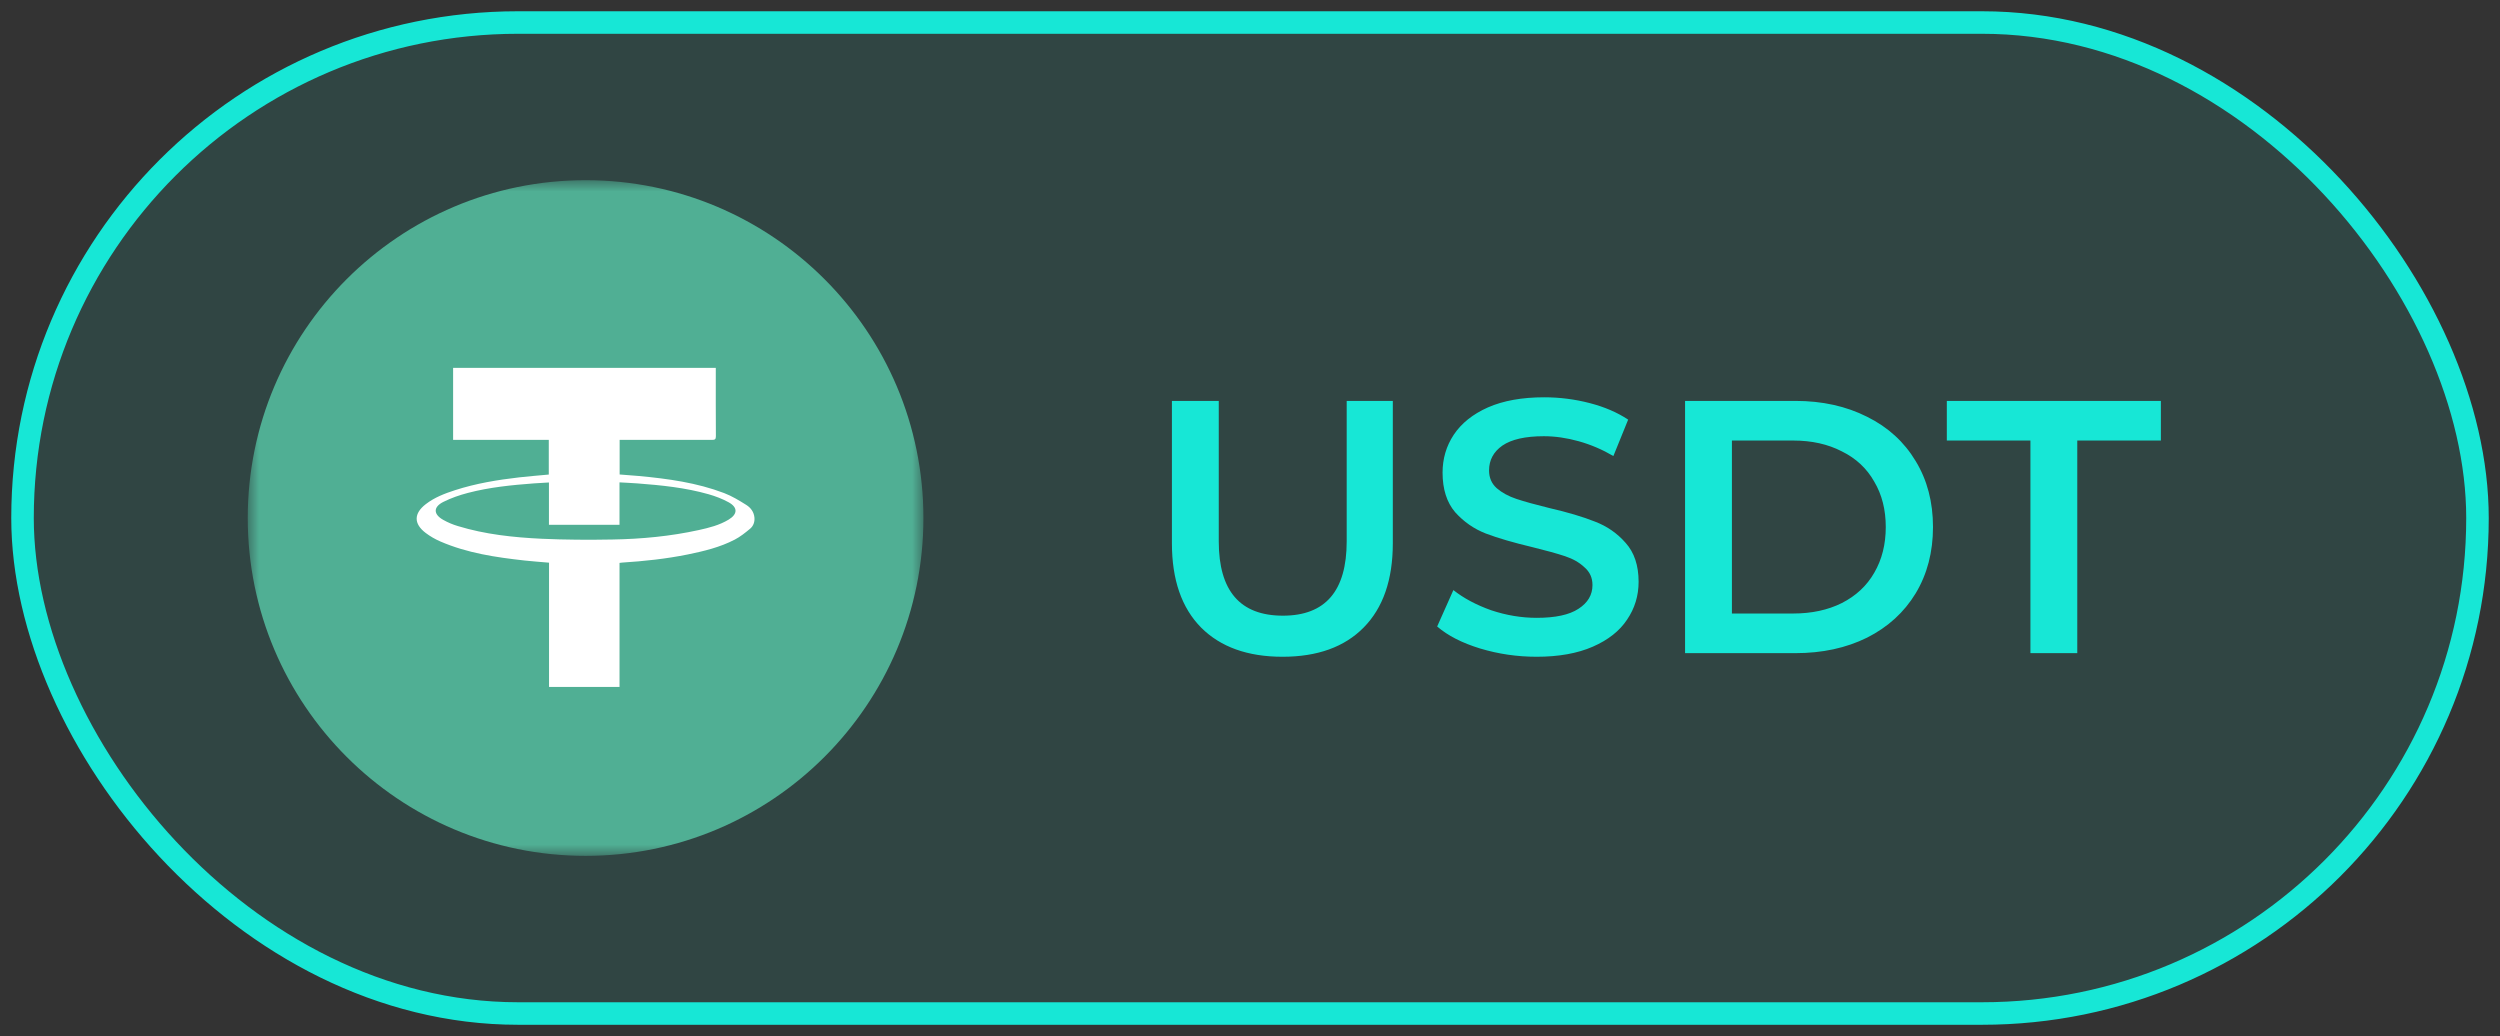 <svg width="111" height="46" viewBox="0 0 111 46" fill="none" xmlns="http://www.w3.org/2000/svg">
<rect x="0" y="0" width="111" height="46" fill="#333333" stroke="none"/>
<rect x="1" y="1" width="109" height="44" rx="22" fill="#17E7D6" fill-opacity="0.101"/>
<mask id="mask0_346_3231" style="mask-type:luminance" maskUnits="userSpaceOnUse" x="11" y="8" width="30" height="30">
<path fill-rule="evenodd" clip-rule="evenodd" d="M11 8H41V38H11V8Z" fill="white"/>
</mask>
<g mask="url(#mask0_346_3231)">
<path fill-rule="evenodd" clip-rule="evenodd" d="M41 23C41 31.284 34.284 38 26 38C17.716 38 11 31.284 11 23C11 14.716 17.716 8 26 8C34.284 8 41 14.716 41 23Z" fill="#50AF94"/>
</g>
<path fill-rule="evenodd" clip-rule="evenodd" d="M27.506 21.417V23.301H24.373V21.422C24.137 21.437 23.922 21.446 23.708 21.462C22.719 21.536 21.734 21.634 20.772 21.886C20.4 21.984 20.029 22.111 19.685 22.284C19.231 22.512 19.237 22.834 19.679 23.082C19.882 23.197 20.103 23.29 20.328 23.357C21.542 23.728 22.795 23.861 24.054 23.921C25.101 23.968 26.152 23.974 27.199 23.954C28.484 23.932 29.764 23.811 31.023 23.535C31.483 23.434 31.941 23.319 32.352 23.071C32.757 22.825 32.763 22.526 32.347 22.299C32.07 22.147 31.767 22.032 31.463 21.945C30.429 21.651 29.365 21.544 28.3 21.463C28.042 21.443 27.783 21.434 27.506 21.417ZM27.512 19.529V21.067C27.802 21.09 28.088 21.108 28.374 21.135C29.659 21.256 30.936 21.43 32.153 21.893C32.498 22.025 32.822 22.222 33.137 22.42C33.33 22.541 33.473 22.728 33.497 22.978C33.515 23.177 33.447 23.357 33.304 23.476C33.089 23.655 32.866 23.833 32.621 23.96C31.965 24.301 31.253 24.471 30.537 24.618C29.573 24.813 28.6 24.917 27.621 24.979C27.588 24.981 27.555 24.987 27.507 24.993V30.5H24.377V24.983C24.006 24.95 23.649 24.926 23.294 24.887C22.016 24.745 20.747 24.559 19.552 24.041C19.323 23.942 19.1 23.814 18.902 23.664C18.363 23.257 18.368 22.798 18.905 22.384C19.294 22.084 19.745 21.912 20.203 21.764C21.133 21.464 22.089 21.306 23.053 21.195C23.486 21.146 23.92 21.112 24.366 21.07V19.531H20.118V16.334H31.781V16.482C31.781 17.445 31.778 18.405 31.785 19.367C31.786 19.506 31.74 19.531 31.616 19.531C30.311 19.528 29.008 19.529 27.703 19.529H27.512Z" fill="white"/>
<path d="M56.945 29.16C55.398 29.16 54.193 28.728 53.329 27.864C52.465 26.989 52.033 25.741 52.033 24.12V17.8H54.113V24.04C54.113 26.237 55.062 27.336 56.961 27.336C58.849 27.336 59.793 26.237 59.793 24.04V17.8H61.841V24.12C61.841 25.741 61.409 26.989 60.545 27.864C59.692 28.728 58.492 29.16 56.945 29.16ZM68.226 29.16C67.362 29.16 66.525 29.037 65.714 28.792C64.914 28.547 64.279 28.221 63.81 27.816L64.53 26.2C64.989 26.563 65.549 26.861 66.21 27.096C66.882 27.32 67.554 27.432 68.226 27.432C69.058 27.432 69.677 27.299 70.082 27.032C70.498 26.765 70.706 26.413 70.706 25.976C70.706 25.656 70.589 25.395 70.354 25.192C70.13 24.979 69.842 24.813 69.49 24.696C69.138 24.579 68.658 24.445 68.05 24.296C67.197 24.093 66.503 23.891 65.97 23.688C65.447 23.485 64.994 23.171 64.61 22.744C64.237 22.307 64.05 21.72 64.05 20.984C64.05 20.365 64.215 19.805 64.546 19.304C64.887 18.792 65.394 18.387 66.066 18.088C66.749 17.789 67.581 17.64 68.562 17.64C69.245 17.64 69.917 17.725 70.578 17.896C71.239 18.067 71.81 18.312 72.29 18.632L71.634 20.248C71.143 19.96 70.631 19.741 70.098 19.592C69.565 19.443 69.047 19.368 68.546 19.368C67.725 19.368 67.111 19.507 66.706 19.784C66.311 20.061 66.114 20.429 66.114 20.888C66.114 21.208 66.226 21.469 66.45 21.672C66.685 21.875 66.978 22.035 67.33 22.152C67.682 22.269 68.162 22.403 68.77 22.552C69.602 22.744 70.285 22.947 70.818 23.16C71.351 23.363 71.805 23.677 72.178 24.104C72.562 24.531 72.754 25.107 72.754 25.832C72.754 26.451 72.583 27.011 72.242 27.512C71.911 28.013 71.405 28.413 70.722 28.712C70.039 29.011 69.207 29.16 68.226 29.16ZM74.817 17.8H79.713C80.907 17.8 81.969 18.035 82.897 18.504C83.825 18.963 84.544 19.619 85.056 20.472C85.569 21.315 85.825 22.291 85.825 23.4C85.825 24.509 85.569 25.491 85.056 26.344C84.544 27.187 83.825 27.843 82.897 28.312C81.969 28.771 80.907 29 79.713 29H74.817V17.8ZM79.617 27.24C80.438 27.24 81.158 27.085 81.776 26.776C82.406 26.456 82.886 26.008 83.216 25.432C83.558 24.845 83.728 24.168 83.728 23.4C83.728 22.632 83.558 21.96 83.216 21.384C82.886 20.797 82.406 20.349 81.776 20.04C81.158 19.72 80.438 19.56 79.617 19.56H76.897V27.24H79.617ZM90.151 19.56H86.439V17.8H95.943V19.56H92.231V29H90.151V19.56Z" fill="#17E7D6"/>
<rect x="1" y="1" width="109" height="44" rx="22" stroke="#17E7D6"/>
</svg>

